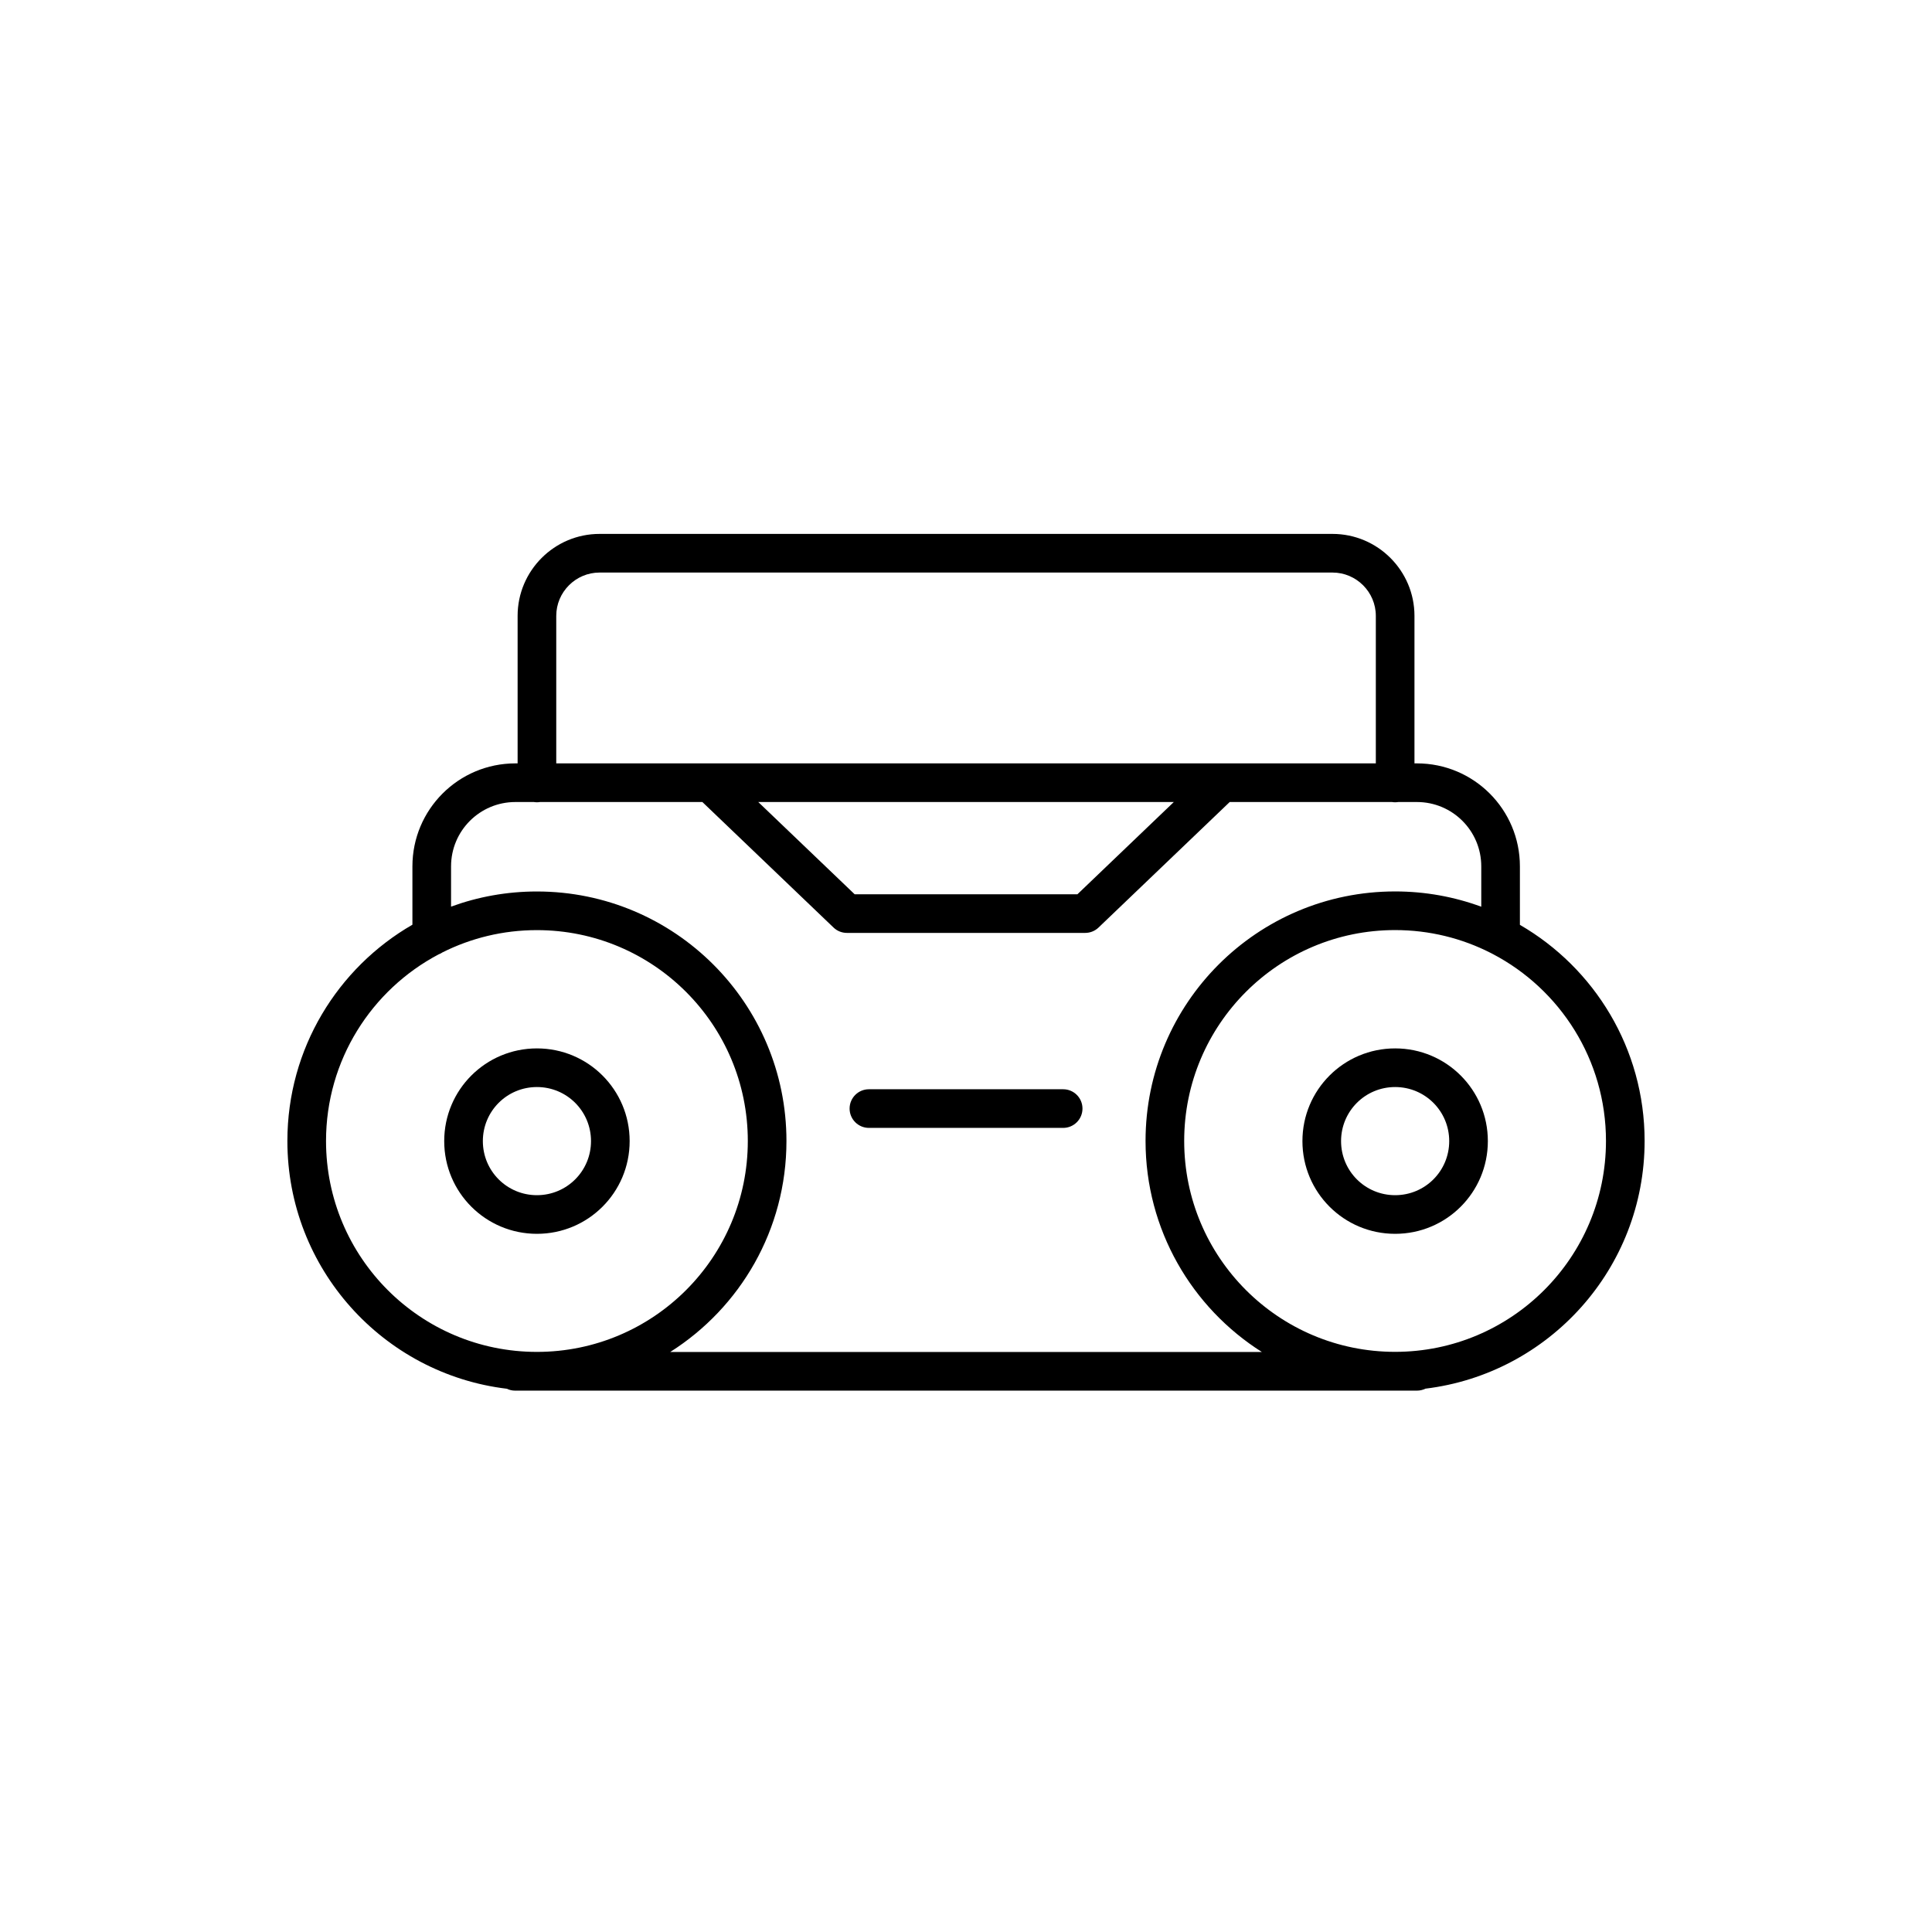<svg width="200" height="200" viewBox="0 0 200 200" fill="none" xmlns="http://www.w3.org/2000/svg"><path d="M87.95 114.759C87.95 113.654 88.845 112.759 89.95 112.759H110.058C111.163 112.759 112.058 113.654 112.058 114.759C112.058 115.863 111.163 116.759 110.058 116.759H89.95C88.845 116.759 87.95 115.863 87.95 114.759Z" fill="currentColor"></path><path fill-rule="evenodd" clip-rule="evenodd" d="M144.425 108.53C139.116 108.53 134.827 112.819 134.827 118.127C134.827 123.436 139.116 127.725 144.425 127.725C149.733 127.725 154.022 123.436 154.022 118.127C154.022 112.819 149.733 108.53 144.425 108.53ZM138.827 118.127C138.827 115.028 141.325 112.53 144.425 112.53C147.524 112.53 150.022 115.028 150.022 118.127C150.022 121.227 147.524 123.725 144.425 123.725C141.325 123.725 138.827 121.227 138.827 118.127Z" fill="currentColor"></path><path fill-rule="evenodd" clip-rule="evenodd" d="M55.583 108.53C50.274 108.53 45.985 112.819 45.985 118.127C45.985 123.436 50.274 127.725 55.583 127.725C60.892 127.725 65.181 123.436 65.181 118.127C65.181 112.819 60.892 108.53 55.583 108.53ZM49.985 118.127C49.985 115.028 52.483 112.53 55.583 112.53C58.682 112.53 61.181 115.028 61.181 118.127C61.181 121.227 58.682 123.725 55.583 123.725C52.483 123.725 49.985 121.227 49.985 118.127Z" fill="currentColor"></path><path fill-rule="evenodd" clip-rule="evenodd" d="M146.679 143.958C146.995 143.958 147.294 143.885 147.56 143.754C160.345 142.204 170.25 131.315 170.25 118.112C170.25 108.553 165.058 100.207 157.34 95.74V89.687C157.34 83.796 152.57 79.025 146.679 79.025H146.425V63.753C146.425 59.078 142.617 55.27 137.941 55.27H62.066C57.391 55.27 53.583 59.078 53.583 63.753V79.025H53.354C47.463 79.025 42.693 83.796 42.693 89.687V95.725C34.957 100.188 29.75 108.544 29.75 118.117C29.75 131.328 39.667 142.222 52.463 143.762C52.725 143.888 53.019 143.958 53.329 143.958H146.679ZM62.066 59.27C59.6 59.27 57.583 61.287 57.583 63.753V79.025H142.425V63.753C142.425 61.287 140.408 59.27 137.941 59.27H62.066ZM55.583 83.051C55.474 83.051 55.368 83.042 55.264 83.025H53.354C49.672 83.025 46.693 86.005 46.693 89.687V93.855C49.464 92.84 52.458 92.286 55.581 92.286C69.847 92.286 81.413 103.851 81.413 118.117C81.413 127.309 76.611 135.38 69.379 139.958H130.629C123.393 135.381 118.587 127.308 118.587 118.112C118.587 103.846 130.152 92.281 144.419 92.281C147.554 92.281 150.56 92.839 153.34 93.863V89.687C153.34 86.005 150.361 83.025 146.679 83.025H144.744C144.64 83.042 144.533 83.051 144.425 83.051C144.316 83.051 144.21 83.042 144.106 83.025H127.298L113.72 96.019C113.348 96.376 112.853 96.574 112.337 96.574H87.67C87.155 96.574 86.66 96.376 86.288 96.019L72.71 83.025H55.902C55.798 83.042 55.692 83.051 55.583 83.051ZM154.536 98.761C154.459 98.728 154.386 98.69 154.315 98.647C151.344 97.134 147.981 96.281 144.419 96.281C132.362 96.281 122.587 106.055 122.587 118.112C122.587 130.169 132.362 139.943 144.419 139.943C156.476 139.943 166.25 130.169 166.25 118.112C166.25 109.706 161.499 102.409 154.536 98.761ZM78.495 83.025L88.473 92.574H111.535L121.513 83.025H78.495ZM45.81 98.589C45.681 98.676 45.541 98.749 45.392 98.804C38.468 102.465 33.75 109.74 33.75 118.117C33.75 130.174 43.524 139.948 55.581 139.948C67.638 139.948 77.413 130.174 77.413 118.117C77.413 106.06 67.638 96.286 55.581 96.286C52.069 96.286 48.75 97.115 45.81 98.589Z" fill="currentColor"></path></svg>